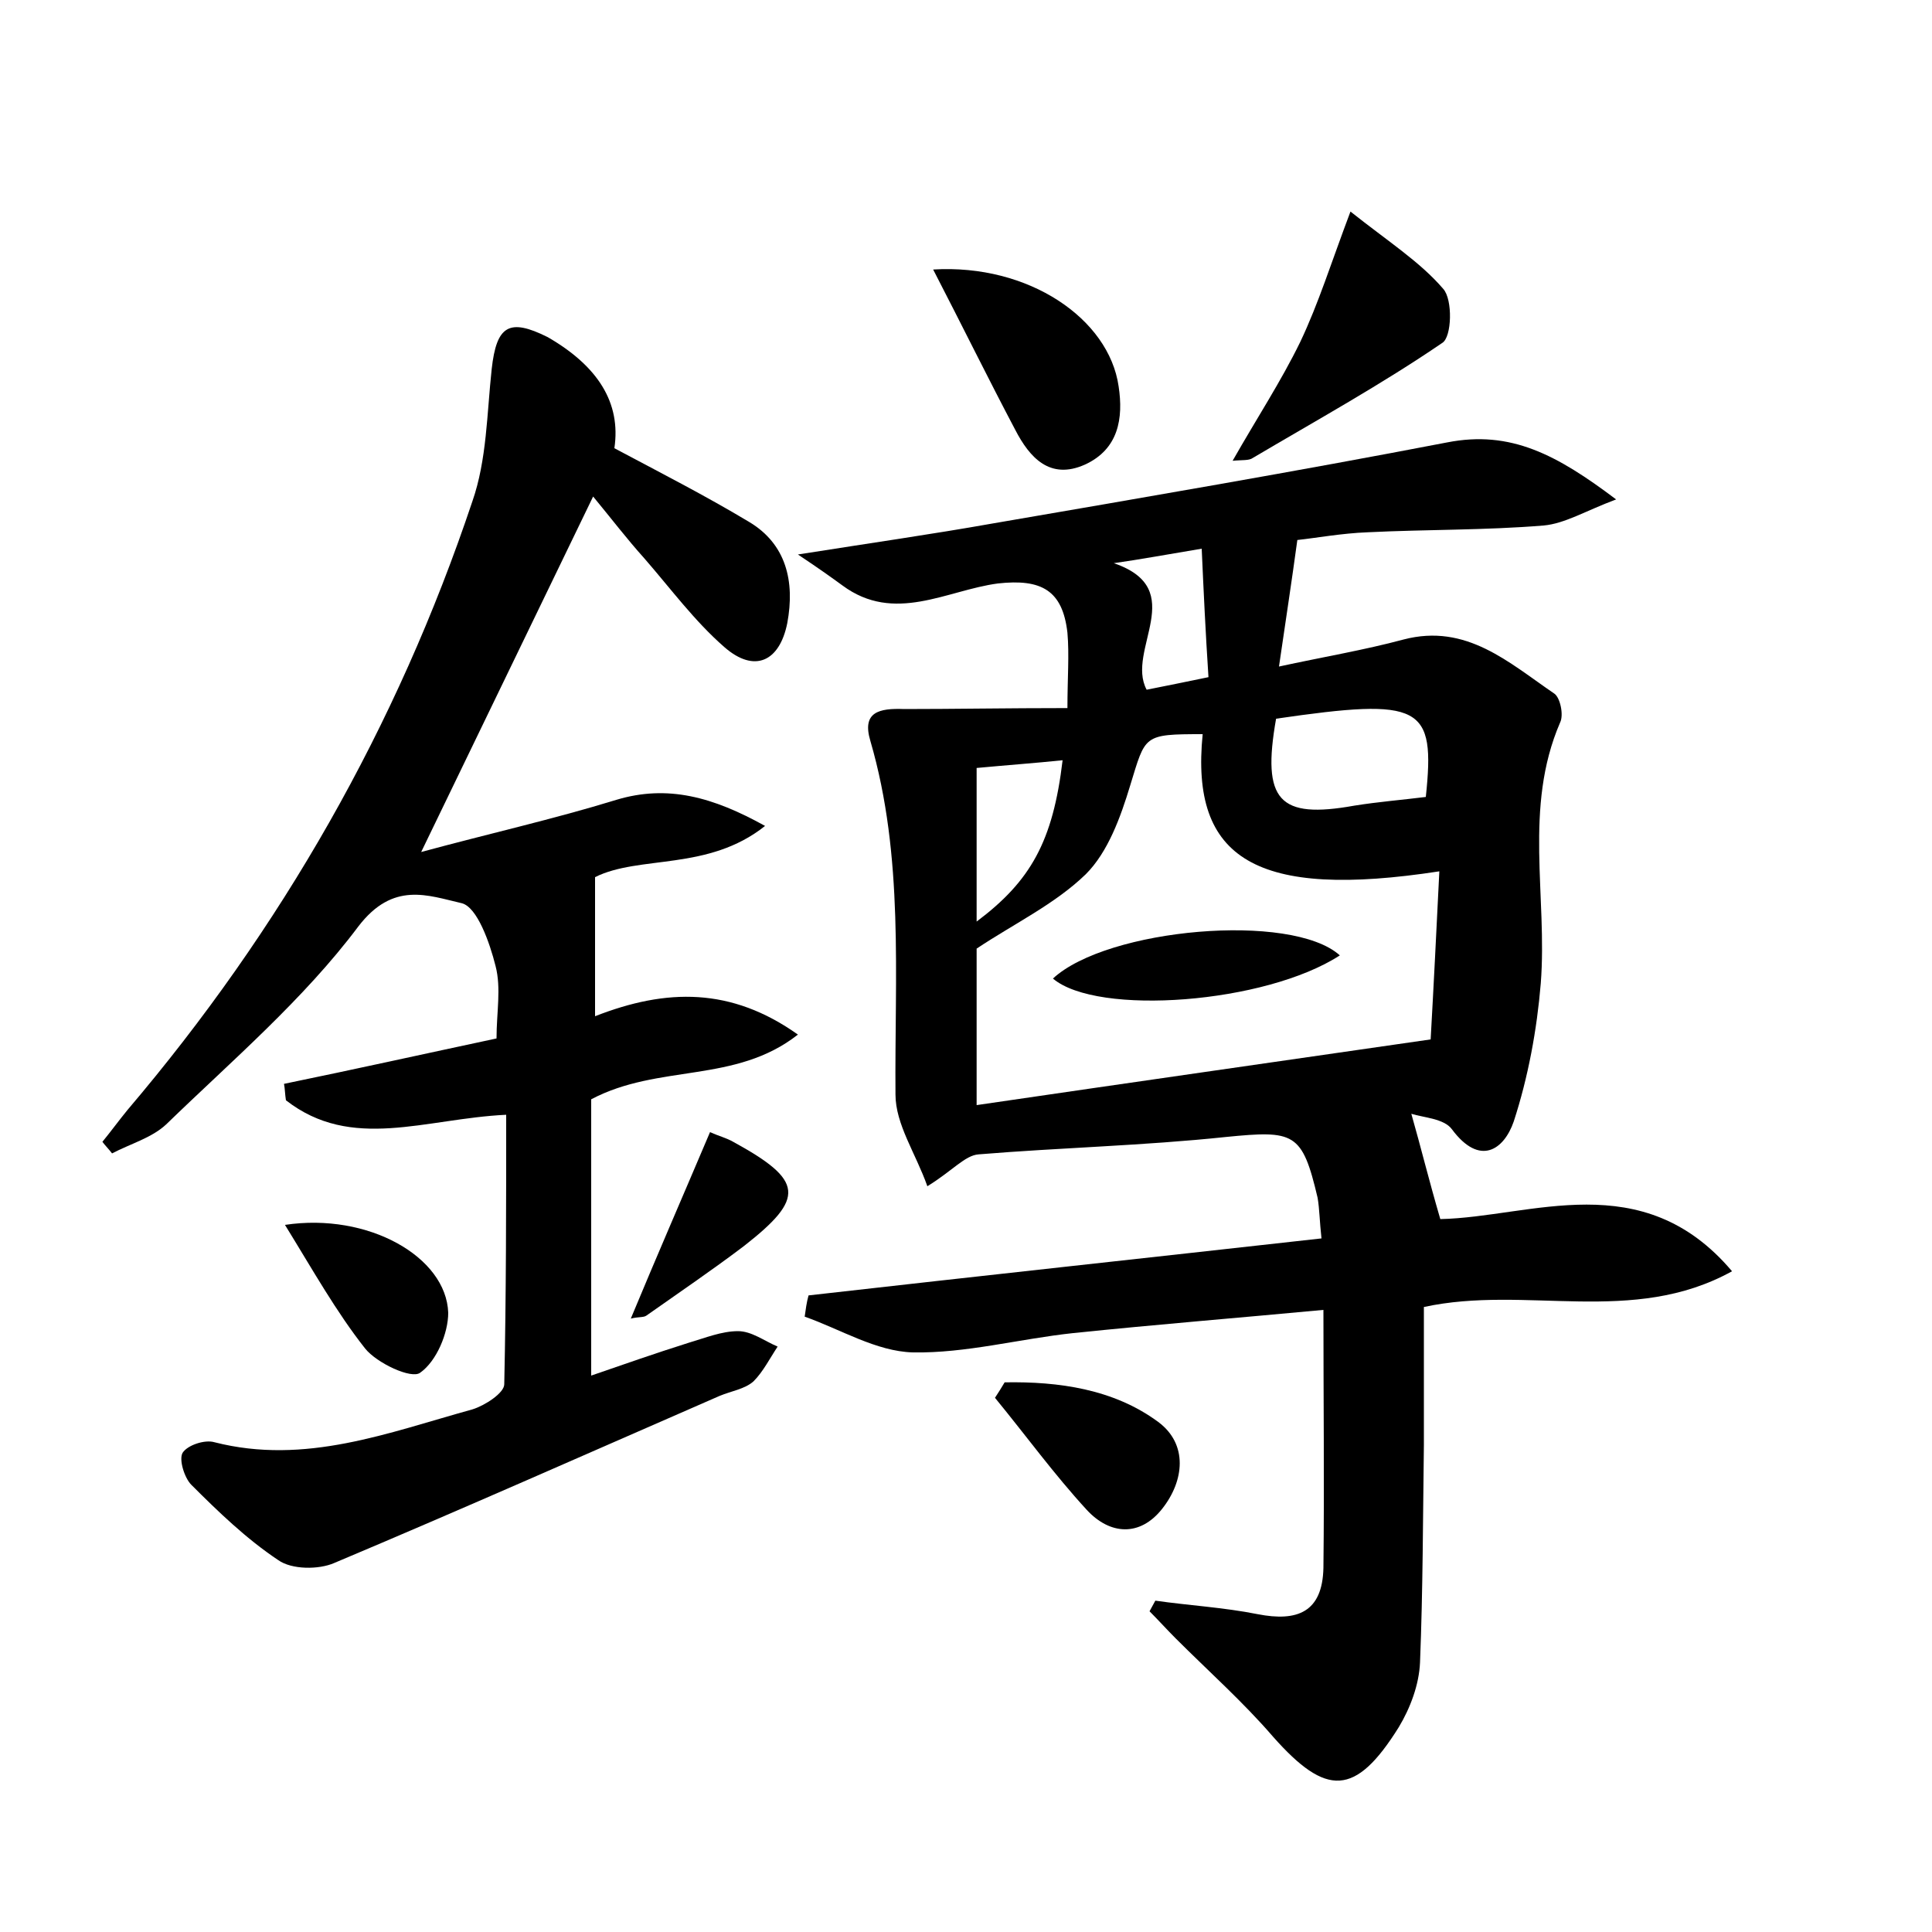 <?xml version="1.0" encoding="utf-8"?>
<!-- Generator: Adobe Illustrator 22.0.0, SVG Export Plug-In . SVG Version: 6.00 Build 0)  -->
<svg version="1.1" id="图层_1" xmlns="http://www.w3.org/2000/svg" xmlns:xlink="http://www.w3.org/1999/xlink" x="0px" y="0px"
	 viewBox="0 0 200 200" style="enable-background:new 0 0 200 200;" xml:space="preserve">
<style type="text/css">
	.st0{fill:#FFFFFF;}
</style>
<g>
	
	<path d="M110.5,73.3c0-3.1,0.2-5.5,0-7.8c-0.5-4.4-2.7-5.6-7.2-5.1c-5.3,0.7-10.7,4.2-16.1,0.2c-1.1-0.8-2.2-1.6-4.6-3.2
		c7.6-1.2,13.9-2.1,20.1-3.2c15.7-2.7,31.5-5.4,47.1-8.4c6.6-1.3,11.4,1.3,17.5,5.9c-3.2,1.2-5.3,2.5-7.5,2.7
		c-6.1,0.5-12.1,0.4-18.2,0.7c-2.7,0.1-5.4,0.6-7.3,0.8c-0.6,4.4-1.2,8.3-1.9,13.1c4.6-1,8.8-1.7,12.9-2.8
		c6.5-1.7,10.9,2.4,15.6,5.6c0.6,0.4,1,2.2,0.6,3c-3.8,8.8-1.3,18-2,27c-0.4,4.8-1.3,9.7-2.8,14.3c-1,2.9-3.5,4.7-6.4,0.8
		c-0.8-1.1-2.9-1.2-4.2-1.6c1,3.5,1.8,6.8,3,10.9c9.4-0.2,20.9-5.6,30.2,5.4c-10.3,5.7-21.3,1.4-31.9,3.7c0,4.6,0,9.5,0,14.3
		c-0.1,7.5-0.1,15-0.4,22.5c-0.1,2.3-1,4.7-2.2,6.7c-4.5,7.2-7.5,7.2-13,1c-3.1-3.6-6.7-6.8-10.1-10.2c-0.9-0.9-1.8-1.9-2.7-2.8
		c0.2-0.4,0.4-0.7,0.6-1.1c3.5,0.5,7.1,0.7,10.6,1.4c4.1,0.8,6.7-0.2,6.8-4.8c0.1-8.7,0-17.5,0-26.7c-8.5,0.8-17.2,1.5-25.9,2.4
		c-5.6,0.6-11.1,2.1-16.6,2c-3.8-0.1-7.5-2.4-11.2-3.7c0.1-0.7,0.2-1.5,0.4-2.2c17.6-2,35.2-3.9,53.1-5.9c-0.2-1.8-0.2-3-0.4-4.2
		c-1.6-6.8-2.4-7-9.5-6.3c-8.5,0.9-17.1,1.1-25.6,1.8c-1.4,0.1-2.7,1.7-5.3,3.3c-1.2-3.4-3.3-6.4-3.3-9.5
		c-0.1-12.3,0.9-24.6-2.6-36.6c-0.9-3,0.9-3.4,3.5-3.3C98.7,73.4,104.3,73.3,110.5,73.3z M149,90.2c-18.9,2.9-25.8-1.2-24.5-14.2
		c-6.2,0-5.9,0.1-7.5,5.3c-1,3.3-2.3,6.9-4.6,9.2c-3.2,3.1-7.4,5.1-11.3,7.7c0,4.9,0,10.1,0,16.2c15.7-2.3,31.1-4.5,47-6.8
		C148.4,102.3,148.7,96.3,149,90.2z M132.1,74.4c-1.5,8.5,0.3,10.4,8.1,9c2.5-0.4,5-0.6,7.4-0.9C148.6,73,147.2,72.2,132.1,74.4z
		 M101.1,79.5c0,5.7,0,10.7,0,15.9c5.6-4.2,7.9-8.3,8.9-16.7C107.1,79,104.3,79.2,101.1,79.5z M115.3,58.3c7.9,2.7,1.2,9,3.4,13.1
		c2-0.4,4-0.8,6.4-1.3c-0.3-4.6-0.5-8.8-0.7-13.3C120.8,57.4,118.1,57.9,115.3,58.3z"/>
	<path d="M63.6,46.4c4.7,2.5,9.4,4.9,13.9,7.6c3.9,2.3,4.8,6.2,4,10.5c-0.8,4-3.4,5.2-6.5,2.5c-3.1-2.7-5.6-6.1-8.3-9.2
		c-1.8-2-3.4-4.1-5.3-6.4c-6,12.4-11.7,24.2-17.8,36.8c7-1.9,13.7-3.4,20.2-5.4c5.3-1.6,10-0.3,15.4,2.7c-5.9,4.7-13,3-17.6,5.3
		c0,5,0,9.4,0,14.4c7.4-2.9,14.1-3,21,1.9c-6.5,5.1-14.4,3-21.4,6.7c0,9,0,18.6,0,28.6c3.2-1.1,6.6-2.3,10.1-3.4
		c1.7-0.5,3.4-1.2,5.1-1.2c1.4,0,2.7,1,4.1,1.6c-0.8,1.2-1.5,2.6-2.5,3.6c-0.9,0.8-2.3,1-3.5,1.5c-13.3,5.8-26.6,11.7-39.9,17.3
		c-1.6,0.7-4.4,0.7-5.8-0.3c-3.3-2.2-6.2-5-9-7.8c-0.7-0.7-1.3-2.6-0.9-3.3c0.5-0.8,2.3-1.4,3.3-1.1c9.4,2.4,18-1,26.7-3.4
		c1.3-0.4,3.3-1.7,3.3-2.6c0.2-9.2,0.2-18.5,0.2-27.9c-8.4,0.4-16,3.8-22.8-1.5c-0.1-0.6-0.1-1.2-0.2-1.7c7.3-1.5,14.5-3.1,22-4.7
		c0-2.7,0.5-5.2-0.1-7.5c-0.6-2.4-1.9-6.1-3.5-6.5c-3.5-0.8-7.1-2.3-10.7,2.4c-5.7,7.6-13.1,13.9-19.9,20.5c-1.5,1.4-3.7,2-5.6,3
		c-0.3-0.4-0.7-0.8-1-1.2c0.9-1.1,1.7-2.2,2.6-3.3c15.9-18.7,27.9-39.7,35.7-63c1.5-4.3,1.5-9.1,2-13.7c0.5-4.5,1.8-5.3,5.8-3.3
		C61.9,37.9,64.3,41.7,63.6,46.4z"/>
	<path d="M139.8,21.9c3.9,3.1,7.2,5.2,9.6,8c1,1.1,0.9,5-0.1,5.6c-6.3,4.3-13,8-19.6,11.9c-0.4,0.3-1.1,0.2-2.1,0.3
		c2.5-4.4,5-8.2,7-12.3C136.5,31.4,137.8,27.2,139.8,21.9z"/>
	<path d="M96.6,27.9c9.9-0.6,18.2,5.1,19.2,12.1c0.5,3.3,0,6.5-3.5,8.1c-3.6,1.6-5.7-0.7-7.2-3.6C102.3,39.2,99.7,33.9,96.6,27.9z"
		/>
	<path d="M104,143.1c5.6-0.1,11.3,0.7,15.9,4.1c3.1,2.3,2.7,6.1,0.4,9c-2.3,2.9-5.4,2.7-7.8,0.1c-3.4-3.7-6.3-7.7-9.5-11.6
		C103.4,144.1,103.7,143.6,104,143.1z"/>
	<path d="M29.5,126.8c8.6-1.3,16.7,3.3,16.9,9.1c0,2.1-1.2,5-2.9,6.2c-0.9,0.7-4.5-1-5.7-2.5C34.8,135.8,32.4,131.5,29.5,126.8z"/>
	<path d="M73.5,117.2c0.9,0.4,1.7,0.6,2.4,1c7.3,4,7.5,5.8,1.1,10.8c-3.3,2.5-6.7,4.8-10.1,7.2c-0.3,0.2-0.8,0.1-1.6,0.3
		C68,130,70.7,123.8,73.5,117.2z"/>
	
	
	
	
	<path d="M138.7,98.9c-7.7,5-25.1,6.3-29.7,2.4C114.6,96.1,133.7,94.4,138.7,98.9z"/>
</g>
</svg>
